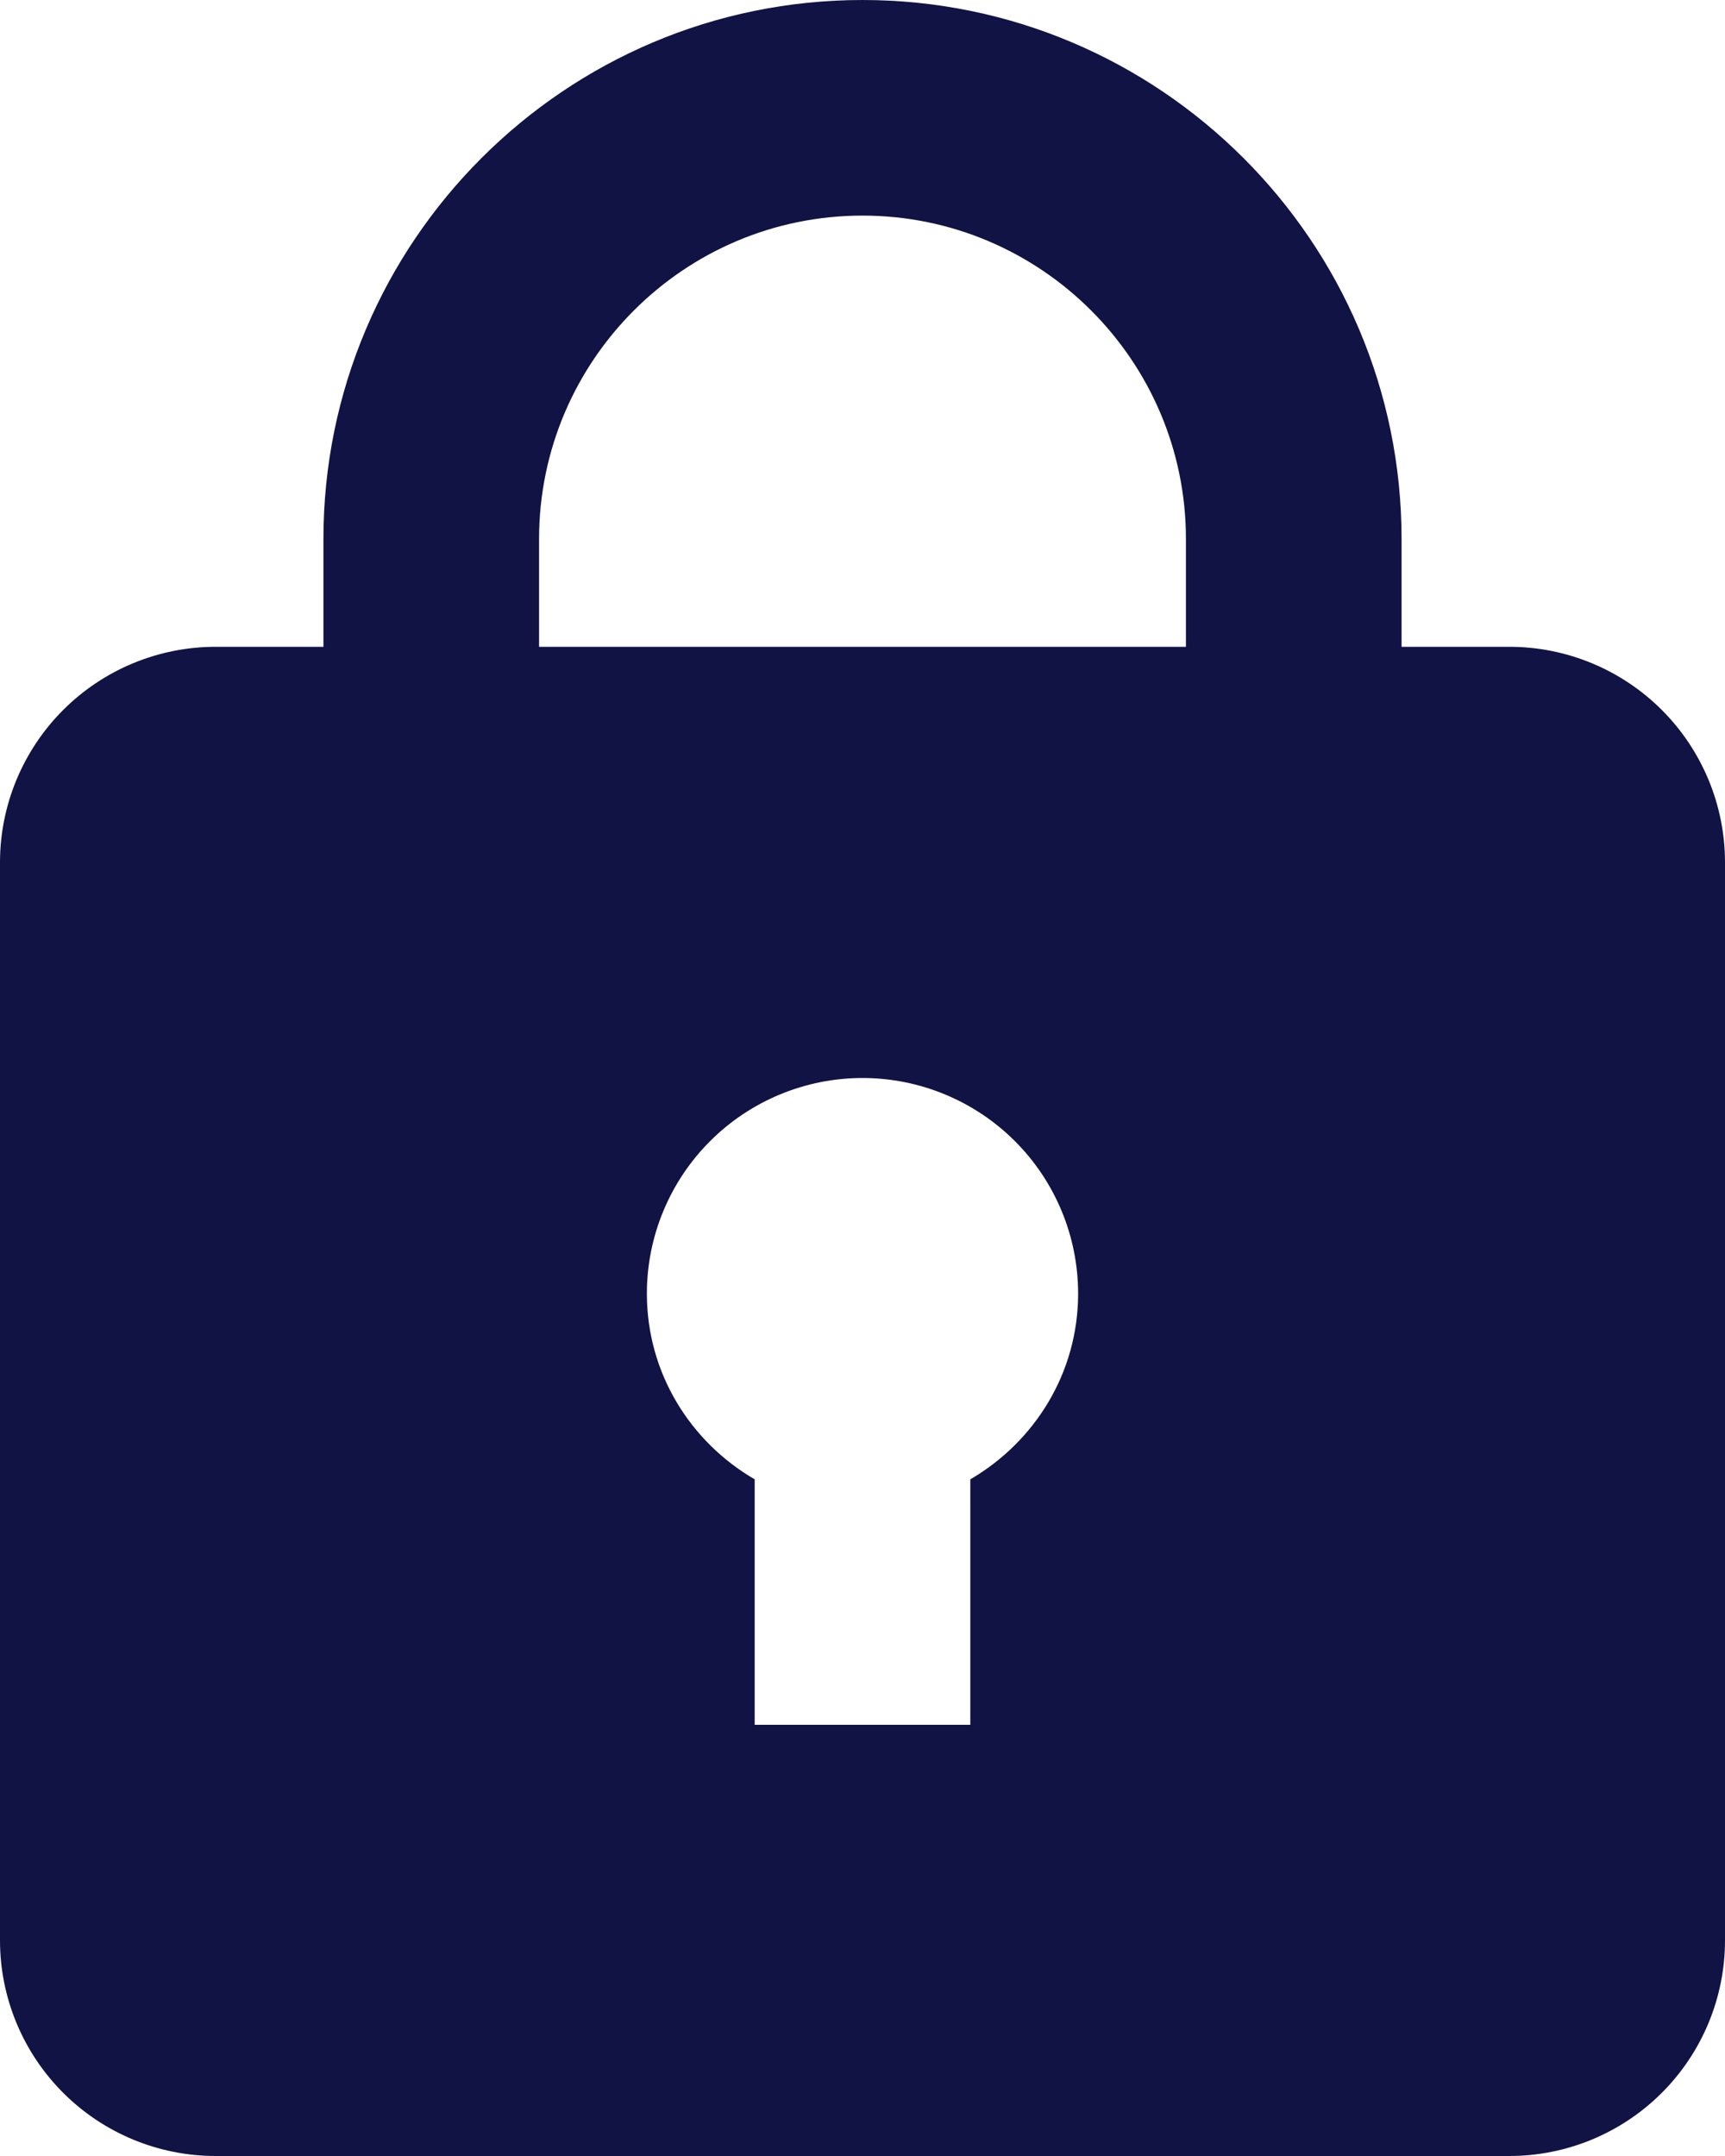 <svg width="16" height="20" viewBox="0 0 16 20" fill="none" xmlns="http://www.w3.org/2000/svg">
<path d="M14 6H13V5C13 2.243 10.757 0 8 0C5.243 0 3 2.243 3 5V6H2C1.47 6 0.961 6.211 0.586 6.586C0.211 6.961 0 7.47 0 8V18C0 18.53 0.211 19.039 0.586 19.414C0.961 19.789 1.47 20 2 20H14C14.53 20 15.039 19.789 15.414 19.414C15.789 19.039 16 18.53 16 18V8C16 7.47 15.789 6.961 15.414 6.586C15.039 6.211 14.53 6 14 6ZM5 5C5 3.346 6.346 2 8 2C9.654 2 11 3.346 11 5V6H5V5ZM9 13.723V16H7V13.723C6.405 13.377 6 12.739 6 12C6 11.47 6.211 10.961 6.586 10.586C6.961 10.211 7.47 10 8 10C8.53 10 9.039 10.211 9.414 10.586C9.789 10.961 10 11.47 10 12C10 12.738 9.595 13.376 9 13.723Z" fill="#111344"/>
</svg>
